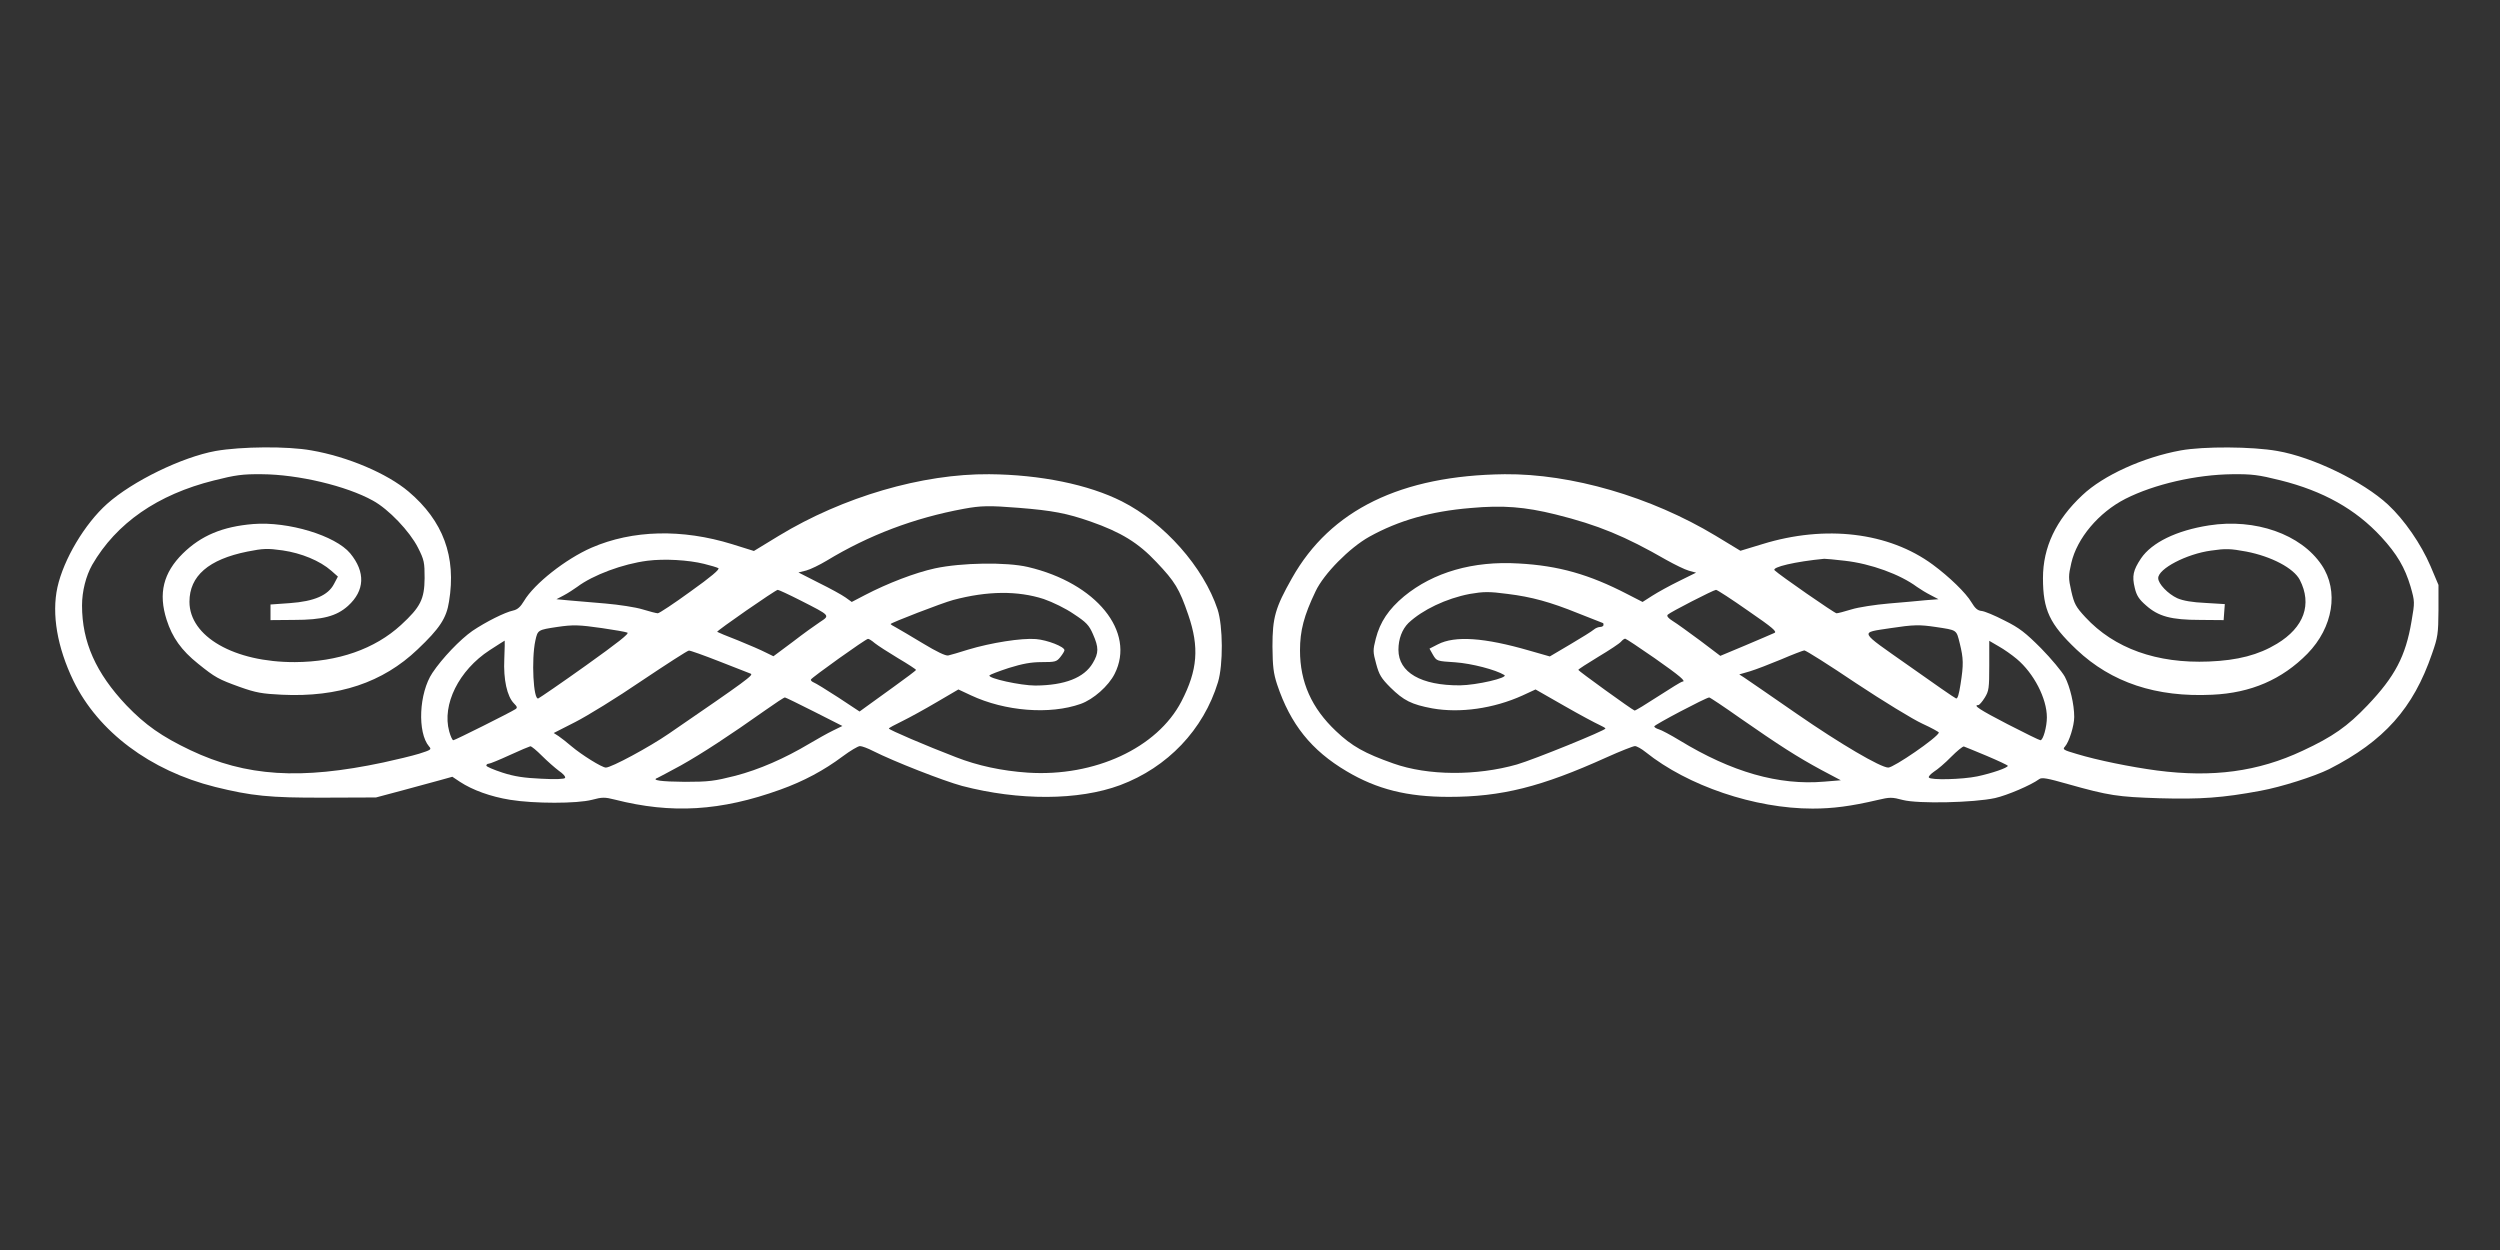 <?xml version="1.0" standalone="no"?>
<!DOCTYPE svg PUBLIC "-//W3C//DTD SVG 20010904//EN"
 "http://www.w3.org/TR/2001/REC-SVG-20010904/DTD/svg10.dtd">
<svg version="1.0" xmlns="http://www.w3.org/2000/svg"
 width="1280pt" height="640pt" viewBox="0 0 1280 640"
 preserveAspectRatio="xMidYMid meet">
<rect x="0" y="0" width="1280" height="640" fill="#333333" stroke="none"/>
<g transform="translate(0,640) scale(0.1,-0.1)"
fill="#fff" stroke="none">
<path d="M1104 4091 c-171 -31 -425 -154 -556 -271 -114 -102 -222 -283 -254
-427 -30 -138 -1 -307 82 -479 127 -260 393 -460 725 -543 186 -46 279 -56
559 -55 l265 1 135 36 c74 20 162 44 195 53 l61 17 39 -26 c64 -42 157 -76
257 -92 123 -20 342 -20 419 0 52 14 66 14 117 1 290 -74 542 -59 847 51 120
43 224 99 319 170 39 29 79 53 89 53 10 0 40 -11 67 -25 107 -54 360 -153 456
-179 291 -76 596 -75 809 4 243 91 427 284 501 527 27 89 26 287 -2 373 -72
216 -272 443 -490 553 -170 86 -418 137 -679 139 -343 3 -749 -116 -1077 -315
l-128 -78 -112 35 c-256 79 -509 73 -719 -18 -133 -58 -294 -185 -346 -273
-18 -30 -33 -44 -56 -49 -42 -9 -138 -57 -208 -104 -63 -44 -155 -140 -205
-215 -69 -103 -78 -306 -17 -377 14 -15 9 -18 -51 -37 -36 -11 -119 -31 -184
-45 -424 -90 -702 -72 -987 63 -147 70 -231 129 -328 230 -156 165 -227 324
-227 511 0 73 20 151 52 208 124 214 335 360 623 432 111 28 147 33 245 32
187 -1 434 -60 569 -135 81 -44 189 -158 231 -241 32 -63 34 -76 34 -156 -1
-108 -21 -148 -121 -240 -134 -123 -323 -189 -543 -190 -311 -1 -540 131 -540
309 0 132 98 217 297 257 81 16 102 17 180 6 96 -14 191 -53 249 -104 l34 -30
-20 -38 c-30 -58 -101 -89 -226 -98 l-99 -7 0 -40 0 -40 120 1 c147 0 218 19
277 72 86 78 90 173 11 269 -76 91 -317 164 -496 150 -158 -13 -267 -59 -361
-151 -100 -99 -126 -204 -83 -339 29 -91 76 -157 161 -225 88 -71 105 -80 213
-119 84 -30 115 -35 216 -40 289 -14 517 62 695 232 113 107 148 160 161 245
38 230 -30 413 -207 563 -110 93 -312 179 -498 211 -121 22 -359 20 -490 -3z
m4111 -291 c175 -14 247 -28 368 -70 157 -55 245 -109 338 -208 95 -100 117
-136 163 -270 57 -166 48 -283 -35 -443 -124 -239 -445 -387 -786 -365 -134 9
-258 36 -368 79 -154 59 -345 141 -344 147 0 3 30 19 67 37 37 18 117 62 178
98 l111 65 64 -30 c175 -82 404 -100 562 -44 65 23 143 92 174 154 109 215
-94 465 -444 547 -111 26 -341 22 -476 -7 -101 -22 -242 -76 -359 -137 l-67
-35 -32 23 c-18 13 -80 47 -137 75 l-104 53 40 10 c22 6 69 29 104 50 216 131
448 219 703 266 87 16 129 17 280 5z m-1610 -287 c33 -8 66 -18 73 -22 9 -5
-38 -45 -142 -119 -85 -62 -161 -112 -168 -112 -7 0 -42 9 -78 20 -35 11 -121
24 -190 30 -69 6 -153 13 -188 16 l-63 6 38 20 c21 11 51 31 68 43 81 61 234
118 360 134 86 11 210 4 290 -16z m493 -187 c155 -79 153 -76 100 -111 -23
-15 -87 -61 -140 -102 l-98 -73 -39 19 c-21 11 -85 39 -142 62 -57 22 -105 42
-107 44 -5 4 299 215 310 215 5 0 57 -24 116 -54z m1246 7 c46 -16 112 -48
154 -77 64 -42 78 -57 98 -103 30 -68 30 -96 -1 -148 -44 -75 -143 -114 -294
-115 -75 0 -244 37 -235 52 3 4 47 21 99 38 71 22 114 30 169 30 69 0 76 2 95
26 12 15 21 30 21 35 0 18 -87 52 -146 57 -74 6 -231 -19 -347 -54 -45 -14
-91 -28 -102 -30 -13 -3 -59 19 -130 62 -60 36 -122 73 -137 81 -16 8 -28 16
-28 18 0 6 264 108 320 123 176 47 331 48 464 5z m-2261 -149 c62 -9 120 -19
129 -23 12 -4 -48 -51 -213 -169 -126 -90 -236 -165 -243 -168 -25 -10 -36
199 -15 296 12 55 13 55 112 70 82 12 111 11 230 -6z m1396 -77 c15 -12 69
-47 119 -77 51 -30 92 -57 92 -60 0 -3 -51 -41 -112 -85 -61 -44 -126 -91
-144 -104 l-33 -24 -109 72 c-60 39 -117 74 -126 77 -9 4 -16 10 -14 15 4 10
279 207 292 208 4 1 20 -9 35 -22z m-1897 -81 c-5 -105 14 -192 50 -228 16
-16 18 -22 7 -29 -26 -17 -310 -159 -318 -159 -5 0 -14 20 -21 45 -38 137 49
313 207 416 42 27 76 49 77 49 1 0 0 -42 -2 -94z m1100 -12 c78 -31 151 -59
161 -63 18 -6 -17 -32 -418 -307 -100 -69 -295 -174 -323 -174 -20 0 -124 65
-176 109 -23 20 -53 43 -66 52 l-25 16 110 56 c61 31 214 125 340 211 127 85
235 155 242 155 6 1 76 -24 155 -55z m487 -258 l144 -73 -49 -24 c-27 -13 -80
-43 -119 -66 -129 -77 -258 -133 -380 -165 -107 -27 -135 -31 -258 -31 -122 1
-174 8 -141 20 5 2 59 31 120 64 107 60 248 152 433 283 51 36 96 66 100 65 3
0 71 -33 150 -73z m-1394 -226 c28 -28 67 -62 87 -77 21 -14 35 -30 31 -36 -3
-6 -49 -8 -122 -4 -87 4 -136 11 -198 31 -46 15 -83 31 -83 36 0 6 6 10 13 10
6 0 55 20 107 44 52 24 100 44 105 45 6 1 33 -22 60 -49z"/>
<path d="M11166 4094 c-193 -35 -397 -128 -504 -229 -136 -127 -202 -267 -202
-425 0 -163 34 -235 172 -366 179 -169 408 -245 695 -231 198 9 357 78 487
210 132 135 162 322 73 454 -106 158 -340 240 -577 203 -167 -26 -293 -88
-348 -169 -40 -60 -47 -90 -32 -151 9 -39 22 -59 58 -90 63 -56 128 -74 277
-74 l120 -1 3 41 3 41 -99 6 c-67 3 -114 11 -144 24 -48 22 -98 74 -98 103 0
48 145 124 271 141 75 11 98 10 180 -5 129 -25 243 -85 274 -145 64 -125 22
-243 -117 -327 -94 -57 -200 -85 -348 -91 -267 -11 -485 67 -633 227 -49 53
-57 68 -72 133 -15 67 -15 79 0 144 29 127 140 259 277 329 148 75 362 124
548 126 99 1 133 -3 245 -31 220 -55 386 -148 517 -290 81 -88 121 -157 150
-254 22 -78 22 -79 5 -178 -30 -179 -85 -283 -226 -431 -102 -107 -177 -160
-332 -232 -228 -107 -460 -138 -745 -101 -135 18 -307 53 -412 85 -68 20 -73
23 -59 38 21 24 47 106 47 151 0 65 -21 154 -48 206 -15 27 -70 93 -122 146
-79 79 -110 104 -187 142 -50 26 -103 48 -118 49 -20 2 -33 14 -51 44 -28 48
-114 131 -198 193 -225 166 -550 205 -873 105 l-112 -34 -127 77 c-332 200
-739 318 -1080 315 -530 -6 -892 -182 -1089 -532 -86 -152 -100 -202 -100
-350 1 -103 5 -137 24 -195 68 -203 175 -337 356 -444 155 -92 310 -131 523
-131 270 0 473 51 807 202 71 32 137 58 146 58 9 0 34 -14 55 -31 216 -173
559 -289 854 -289 103 0 197 12 333 44 63 15 74 15 130 0 77 -20 363 -14 472
10 62 14 184 66 226 97 13 10 43 4 145 -25 213 -60 256 -66 469 -73 212 -6
324 2 518 38 109 20 277 74 352 111 282 144 431 311 527 591 30 85 32 103 33
222 l0 130 -41 97 c-48 112 -134 237 -217 314 -128 119 -386 244 -567 275
-129 23 -378 24 -494 3z m-3201 -328 c217 -54 355 -111 567 -233 43 -24 94
-49 115 -55 l37 -10 -87 -43 c-47 -23 -109 -57 -137 -75 l-50 -32 -78 40
c-195 101 -352 146 -557 157 -233 14 -436 -45 -586 -168 -79 -66 -123 -131
-145 -217 -15 -59 -15 -67 2 -129 15 -56 26 -74 73 -121 68 -67 108 -87 215
-107 141 -25 313 -1 461 66 l67 31 147 -84 c80 -46 161 -89 179 -97 17 -8 32
-16 32 -19 0 -10 -367 -159 -453 -184 -207 -59 -456 -58 -633 5 -147 52 -212
88 -294 166 -124 117 -184 250 -184 413 0 101 20 178 80 303 42 89 173 222
275 279 150 83 313 130 519 147 166 15 277 6 435 -33z m1480 -237 c134 -15
284 -70 370 -134 17 -12 48 -31 70 -42 l40 -21 -65 -5 c-36 -4 -121 -11 -190
-17 -69 -6 -155 -19 -190 -30 -36 -11 -70 -20 -77 -20 -10 0 -291 195 -317
220 -17 16 107 45 254 59 8 0 56 -4 105 -10z m-495 -256 c128 -88 151 -108
134 -114 -10 -5 -77 -33 -147 -63 l-129 -54 -103 78 c-57 42 -120 88 -140 100
-24 15 -33 26 -26 33 13 13 233 126 247 127 6 0 80 -48 164 -107z m-1230 86
c121 -15 217 -41 360 -99 69 -27 126 -50 127 -50 2 0 3 -4 3 -10 0 -5 -8 -10
-17 -10 -9 0 -24 -6 -32 -13 -9 -8 -63 -42 -121 -76 l-105 -62 -105 30 c-231
67 -381 77 -468 32 l-43 -22 18 -32 c19 -32 20 -32 114 -38 84 -6 207 -38 251
-65 23 -14 -142 -52 -227 -53 -199 -1 -315 66 -315 182 0 56 19 105 51 137 72
68 194 126 314 149 70 12 98 13 195 0z m2190 -169 c112 -17 106 -13 124 -84
19 -78 20 -107 4 -209 -8 -52 -15 -76 -23 -73 -7 2 -116 78 -243 168 -260 183
-252 167 -92 192 118 18 149 18 230 6z m-1438 -160 c131 -92 164 -120 141
-120 -4 0 -60 -34 -123 -75 -63 -41 -117 -74 -121 -73 -14 5 -288 203 -288
208 -1 3 46 33 102 67 57 34 110 69 117 78 7 8 16 15 21 15 4 0 72 -45 151
-100z m1854 -4 c87 -73 154 -202 154 -299 0 -48 -19 -117 -33 -117 -5 0 -81
37 -168 82 -141 73 -180 98 -150 98 5 0 20 17 33 38 21 34 23 48 23 164 l0
127 48 -28 c27 -15 68 -44 93 -65z m-823 -124 c139 -92 291 -185 339 -207 48
-22 86 -43 85 -46 -8 -26 -231 -179 -259 -179 -39 0 -247 122 -468 275 -135
94 -257 177 -270 186 l-25 16 55 16 c30 9 102 37 160 61 58 25 111 45 118 46
8 0 127 -75 265 -168z m-592 -180 c197 -137 290 -197 414 -264 l100 -53 -85
-7 c-233 -20 -474 49 -740 211 -46 28 -95 54 -107 57 -13 4 -23 10 -23 15 0 8
264 147 281 148 3 1 75 -47 160 -107z m1261 -192 c59 -25 108 -48 108 -51 0
-10 -81 -38 -156 -54 -77 -16 -240 -20 -248 -6 -4 5 9 18 26 30 18 11 58 45
88 76 30 30 59 54 65 53 5 -2 58 -23 117 -48z"/>
</g>
</svg>
